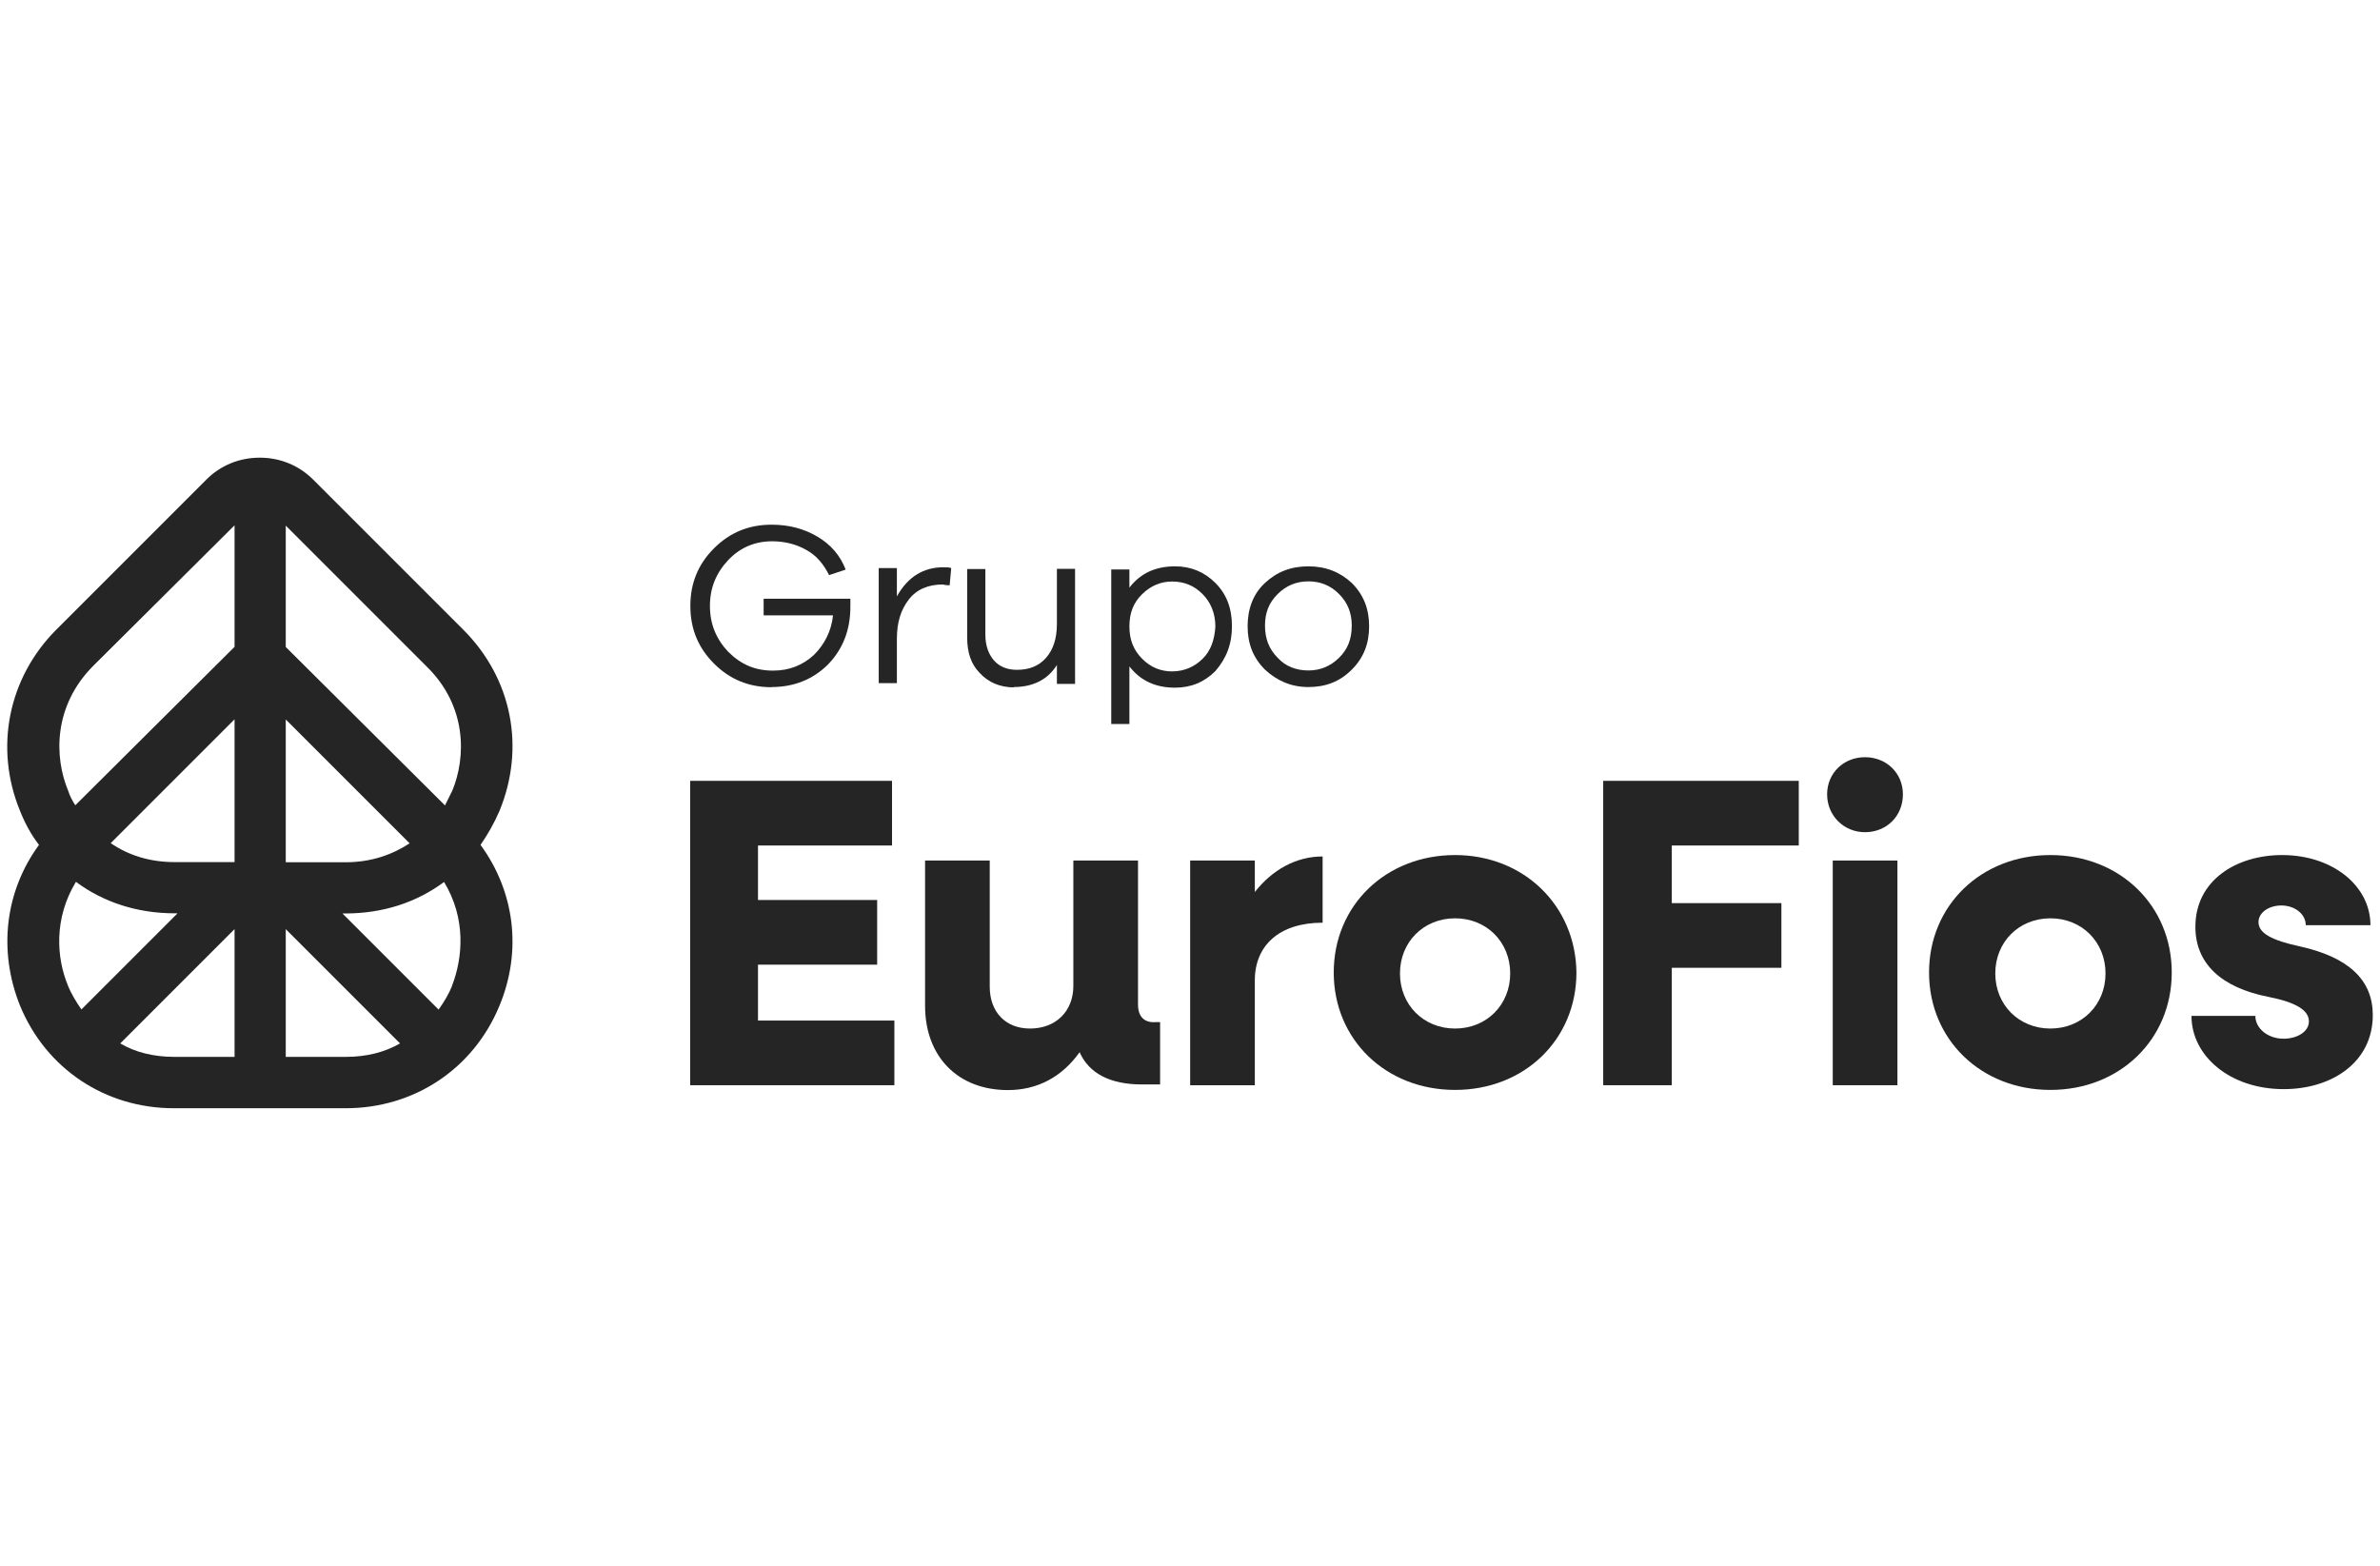 <?xml version="1.0" encoding="UTF-8"?>
<svg id="Camada_1" data-name="Camada 1" xmlns="http://www.w3.org/2000/svg" viewBox="0 0 152 100">
  <defs>
    <style>
      .cls-1 {
        fill: #252525;
        stroke-width: 0px;
      }
    </style>
  </defs>
  <path class="cls-1" d="M49.27,43.88c1.46,0,2.67-.5,3.63-1.46.96-1.01,1.41-2.22,1.41-3.68v-.5h-5.54v1.06h4.43c-.1,1.01-.55,1.86-1.21,2.52-.7.65-1.56,1.01-2.62,1.01-1.16,0-2.06-.4-2.87-1.21-.76-.81-1.16-1.76-1.16-2.92s.4-2.11,1.16-2.92c.76-.81,1.71-1.21,2.82-1.21.81,0,1.56.2,2.17.55.65.35,1.11.91,1.46,1.61l1.06-.35c-.35-.91-.96-1.61-1.81-2.11s-1.81-.76-2.92-.76c-1.46,0-2.67.5-3.68,1.51s-1.51,2.22-1.51,3.68.5,2.67,1.51,3.68c1.01,1.01,2.22,1.51,3.68,1.51Z"/>
  <path class="cls-1" d="M60.65,37.39l.1-1.11c-.15-.05-.3-.05-.5-.05-1.26,0-2.27.6-2.97,1.86v-1.81h-1.16v7.35h1.16v-2.82c0-1.06.25-1.86.76-2.52s1.26-.96,2.17-.96c.2.05.35.05.45.05Z"/>
  <path class="cls-1" d="M64.73,43.88c1.21,0,2.17-.45,2.77-1.41v1.21h1.16v-7.35h-1.16v3.52c0,.96-.25,1.66-.7,2.17s-1.06.76-1.86.76c-.6,0-1.11-.2-1.46-.6-.35-.4-.55-.96-.55-1.66v-4.18h-1.16v4.38c0,.96.25,1.71.81,2.27.55.6,1.31.91,2.17.91Z"/>
  <path class="cls-1" d="M78.68,40c0-1.16-.35-2.06-1.06-2.77-.7-.7-1.56-1.06-2.57-1.06-1.26,0-2.22.45-2.92,1.36v-1.16h-1.16v9.87h1.16v-3.68c.7.91,1.66,1.36,2.92,1.36,1.01,0,1.86-.35,2.57-1.06.7-.81,1.06-1.71,1.06-2.87ZM76.81,42.07c-.5.5-1.16.81-1.96.81-.7,0-1.36-.25-1.91-.81s-.81-1.21-.81-2.06.25-1.51.81-2.06,1.21-.81,1.91-.81c.76,0,1.41.25,1.96.81.5.5.81,1.21.81,2.06-.05.86-.3,1.56-.81,2.06Z"/>
  <path class="cls-1" d="M83.56,43.88c1.11,0,2.01-.35,2.77-1.11s1.11-1.66,1.11-2.77-.35-2.01-1.11-2.77c-.76-.7-1.66-1.06-2.77-1.06s-2.01.35-2.77,1.06c-.76.7-1.11,1.66-1.11,2.77s.35,2.01,1.11,2.77c.76.7,1.66,1.11,2.77,1.11ZM81.6,37.94c.55-.55,1.21-.81,1.96-.81s1.41.25,1.96.81c.55.55.81,1.21.81,2.01,0,.86-.25,1.51-.81,2.06s-1.21.81-1.96.81-1.46-.25-1.96-.81c-.55-.55-.81-1.21-.81-2.06,0-.81.25-1.46.81-2.01Z"/>
  <polygon class="cls-1" points="48.41 61.61 56.02 61.61 56.02 57.48 48.41 57.48 48.41 54 56.97 54 56.97 49.87 44.08 49.87 44.08 69.31 57.12 69.31 57.12 65.18 48.41 65.18 48.41 61.61"/>
  <path class="cls-1" d="M72.68,64.18v-9.22h-4.13v8.01c0,1.61-1.11,2.72-2.77,2.72-1.56,0-2.57-1.06-2.57-2.67v-8.06h-4.13v9.27c0,3.27,2.11,5.39,5.29,5.39,1.91,0,3.47-.86,4.58-2.42.6,1.36,1.96,2.06,3.98,2.06h1.16v-3.98h-.3c-.7.05-1.11-.35-1.11-1.11Z"/>
  <path class="cls-1" d="M80.14,56.97v-2.01h-4.13v14.35h4.13v-6.7c0-2.22,1.56-3.68,4.33-3.68v-4.23c-1.71,0-3.22.86-4.33,2.27Z"/>
  <path class="cls-1" d="M92.93,54.61c-4.43,0-7.75,3.22-7.75,7.5s3.32,7.5,7.75,7.5,7.75-3.22,7.75-7.5c-.05-4.28-3.37-7.5-7.75-7.5ZM92.93,65.69c-2.01,0-3.52-1.51-3.52-3.52s1.51-3.52,3.52-3.52,3.52,1.51,3.52,3.52-1.51,3.52-3.52,3.52Z"/>
  <polygon class="cls-1" points="102.39 69.31 106.77 69.31 106.77 61.81 113.77 61.81 113.77 57.68 106.77 57.68 106.77 54 114.88 54 114.88 49.87 102.39 49.87 102.39 69.31"/>
  <rect class="cls-1" x="117.05" y="54.96" width="4.13" height="14.35"/>
  <path class="cls-1" d="M130.95,54.61c-4.43,0-7.75,3.22-7.75,7.5s3.32,7.5,7.75,7.5,7.75-3.22,7.75-7.5-3.32-7.5-7.75-7.5ZM130.95,65.69c-2.01,0-3.52-1.51-3.52-3.52s1.51-3.52,3.52-3.52,3.52,1.51,3.52,3.52-1.51,3.52-3.52,3.52Z"/>
  <path class="cls-1" d="M146.91,60.45c-1.86-.4-2.67-.86-2.67-1.56,0-.6.65-1.06,1.46-1.06.86,0,1.56.55,1.56,1.26h4.13c0-2.52-2.42-4.48-5.64-4.48-2.92,0-5.54,1.61-5.54,4.58,0,2.32,1.61,3.88,4.68,4.48,1.76.35,2.57.86,2.57,1.56s-.81,1.11-1.61,1.11c-1.01,0-1.81-.65-1.81-1.46h-4.08c0,2.57,2.47,4.68,5.89,4.68,3.07,0,5.69-1.71,5.69-4.73,0-2.22-1.51-3.68-4.63-4.38Z"/>
  <path class="cls-1" d="M119.11,48.36c-1.36,0-2.42,1.01-2.42,2.37s1.06,2.42,2.42,2.42,2.42-1.01,2.42-2.42c0-1.36-1.06-2.37-2.42-2.37Z"/>
  <path class="cls-1" d="M29.58,40.21l-9.57-9.57h0c-.91-.91-2.11-1.41-3.42-1.41s-2.52.5-3.42,1.41l-9.57,9.57c-3.07,3.07-3.98,7.55-2.32,11.58.3.76.7,1.51,1.21,2.17-2.17,2.97-2.62,6.75-1.21,10.27,1.66,4.03,5.44,6.55,9.82,6.55h10.98c4.38,0,8.16-2.52,9.82-6.55,1.46-3.52.96-7.3-1.21-10.27.45-.65.86-1.36,1.21-2.17,1.66-4.03.81-8.46-2.32-11.58ZM4.35,62.97c-.76-1.81-.91-4.33.5-6.65,1.76,1.31,3.93,2.01,6.29,2.01h.2l-6.14,6.14c-.35-.5-.65-1.01-.86-1.51ZM14.98,67.5h-3.83c-1.36,0-2.52-.3-3.47-.86l7.3-7.3v8.16ZM14.98,55.06h-3.83c-1.61,0-2.97-.45-4.08-1.21l7.91-7.91v9.11ZM14.98,41.31l-10.17,10.12c-.2-.3-.35-.6-.45-.91-.91-2.17-.96-5.44,1.61-8.01l9.01-8.96v7.75ZM18.25,45.95l7.91,7.91c-1.06.7-2.42,1.21-4.08,1.21h-3.83s0-9.11,0-9.11ZM22.08,67.5h-3.83v-8.16l7.3,7.3c-.96.55-2.11.86-3.47.86ZM28.87,62.97c-.2.5-.5,1.01-.86,1.51l-6.14-6.14h.2c2.37,0,4.53-.7,6.29-2.01,1.41,2.32,1.21,4.83.5,6.65ZM28.87,50.53c-.15.3-.3.6-.45.91l-10.17-10.12v-7.75l9.01,9.01c2.57,2.52,2.52,5.79,1.61,7.96Z"/>
</svg>